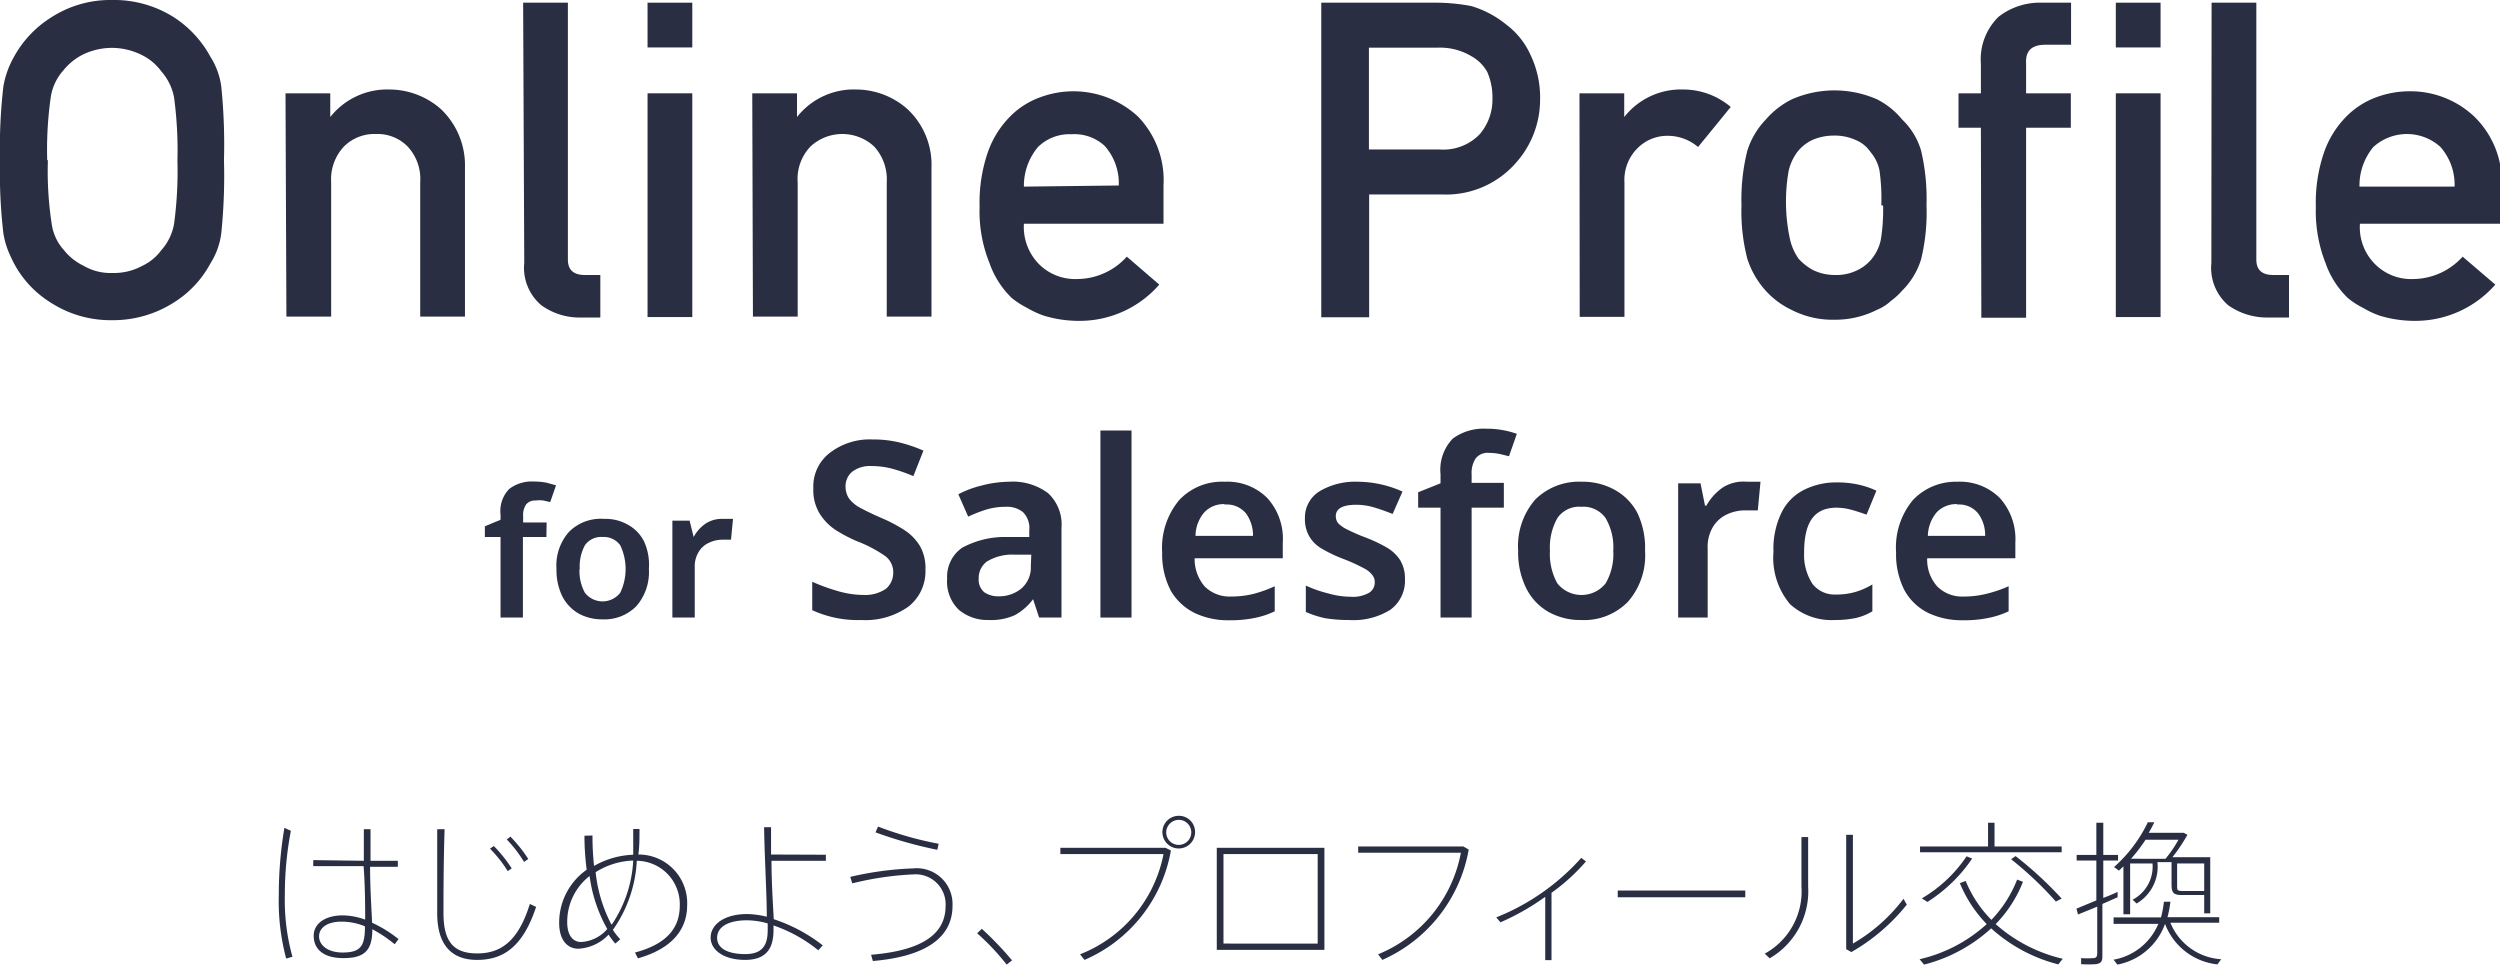 <svg xmlns="http://www.w3.org/2000/svg" width="111.73" height="43.11" viewBox="0 0 111.73 43.11"><defs><style>.cls-1{isolation:isolate;}.cls-2{fill:#2a2e43;}</style></defs><g id="レイヤー_2" data-name="レイヤー 2"><g id="UK"><g class="cls-1"><path class="cls-2" d="M24.42,24H23.37V27.6h-1V24h-.7v-.48l.7-.29V23a1.42,1.42,0,0,1,.39-1.15,1.67,1.67,0,0,1,1.09-.33,3.27,3.27,0,0,1,.57.05l.43.12-.26.75-.3-.07a1.29,1.29,0,0,0-.35,0,.5.5,0,0,0-.43.18.85.85,0,0,0-.13.52v.28h1.05Z"/><path class="cls-2" d="M29,25.43a2.31,2.31,0,0,1-.56,1.66,2,2,0,0,1-1.52.59,2.16,2.16,0,0,1-1.06-.26,1.87,1.87,0,0,1-.73-.77,2.68,2.68,0,0,1-.26-1.22,2.26,2.26,0,0,1,.56-1.66A2,2,0,0,1,27,23.19a2,2,0,0,1,1.06.26,1.73,1.73,0,0,1,.73.76A2.53,2.53,0,0,1,29,25.43Zm-3.1,0a2,2,0,0,0,.24,1.06,1,1,0,0,0,1.58,0,2.46,2.46,0,0,0,0-2.12.9.9,0,0,0-.79-.37.88.88,0,0,0-.79.37A2,2,0,0,0,25.91,25.43Z"/><path class="cls-2" d="M32.32,23.19h.23l.21,0-.09.93-.19,0h-.2a1.39,1.39,0,0,0-.6.14,1,1,0,0,0-.45.4,1.22,1.22,0,0,0-.18.69V27.6h-1V23.27h.77L31,24H31a1.72,1.72,0,0,1,.52-.59A1.33,1.33,0,0,1,32.32,23.19Z"/></g><g class="cls-1"><path class="cls-2" d="M41.36,25.46a2,2,0,0,1-.76,1.65,3.32,3.32,0,0,1-2.1.6,4.88,4.88,0,0,1-2.2-.44V26a8.59,8.59,0,0,0,1.09.4,4.19,4.19,0,0,0,1.21.19,1.64,1.64,0,0,0,1-.28.94.94,0,0,0,.32-.73.89.89,0,0,0-.42-.77,5.83,5.83,0,0,0-1.22-.63,6.89,6.89,0,0,1-.93-.49,2.42,2.42,0,0,1-.72-.74,2,2,0,0,1-.28-1.12,1.89,1.89,0,0,1,.71-1.57A2.92,2.92,0,0,1,39,19.64a5,5,0,0,1,1.18.13,6.37,6.37,0,0,1,1.09.37l-.45,1.14a7.09,7.09,0,0,0-.94-.33,3.52,3.52,0,0,0-.92-.12,1.31,1.31,0,0,0-.87.25.83.83,0,0,0-.3.67.94.94,0,0,0,.17.55,1.58,1.58,0,0,0,.51.41c.23.12.53.27.9.43a6.74,6.74,0,0,1,1.08.57,2.21,2.21,0,0,1,.68.72A2,2,0,0,1,41.36,25.46Z"/><path class="cls-2" d="M45.09,21.53a2.63,2.63,0,0,1,1.75.51,1.91,1.91,0,0,1,.6,1.56v4h-1l-.27-.82h0a2.53,2.53,0,0,1-.81.71,2.57,2.57,0,0,1-1.17.22,2,2,0,0,1-1.33-.45,1.74,1.74,0,0,1-.53-1.4A1.57,1.57,0,0,1,43,24.48,4,4,0,0,1,45,24l1,0v-.3a1,1,0,0,0-.28-.81,1.13,1.13,0,0,0-.77-.24,3,3,0,0,0-.86.12,6.32,6.32,0,0,0-.82.32l-.44-1a4.43,4.43,0,0,1,1-.38A5,5,0,0,1,45.09,21.53Zm1,3.26-.73,0a2.17,2.17,0,0,0-1.26.31.92.92,0,0,0-.36.76.73.73,0,0,0,.25.61,1.1,1.1,0,0,0,.66.18,1.56,1.56,0,0,0,1-.35,1.25,1.25,0,0,0,.42-1Z"/><path class="cls-2" d="M50.57,27.6H49.18V19.24h1.39Z"/><path class="cls-2" d="M54.73,21.53a2.52,2.52,0,0,1,1.9.72,2.7,2.7,0,0,1,.7,2v.7H53.39a1.88,1.88,0,0,0,.45,1.26,1.58,1.58,0,0,0,1.19.45,4.18,4.18,0,0,0,1-.12,5.65,5.65,0,0,0,.94-.34v1.12a3.74,3.74,0,0,1-.91.3,5.33,5.33,0,0,1-1.13.1,3.44,3.44,0,0,1-1.55-.33,2.52,2.52,0,0,1-1.06-1,3.5,3.5,0,0,1-.38-1.7,3.33,3.33,0,0,1,.76-2.34A2.62,2.62,0,0,1,54.73,21.53Zm0,1a1.19,1.19,0,0,0-.9.36,1.63,1.63,0,0,0-.4,1.06H56a1.69,1.69,0,0,0-.31-1A1.12,1.12,0,0,0,54.73,22.55Z"/><path class="cls-2" d="M62.79,25.88a1.6,1.6,0,0,1-.65,1.37,3.11,3.11,0,0,1-1.84.46,6.49,6.49,0,0,1-1.07-.08,4.41,4.41,0,0,1-.87-.28V26.17a5.37,5.37,0,0,0,1,.35,3.68,3.68,0,0,0,1,.15,1.46,1.46,0,0,0,.83-.18.54.54,0,0,0,.25-.47.48.48,0,0,0-.1-.31,1.06,1.06,0,0,0-.38-.31,7.82,7.82,0,0,0-.87-.4,6.46,6.46,0,0,1-1-.47,1.51,1.51,0,0,1-.57-.55,1.53,1.53,0,0,1-.2-.82A1.38,1.38,0,0,1,59,21.94a3.12,3.12,0,0,1,1.68-.41,4.88,4.88,0,0,1,1,.11,4.8,4.8,0,0,1,1,.33l-.44,1c-.28-.11-.55-.21-.82-.29a2.74,2.74,0,0,0-.81-.12c-.61,0-.91.17-.91.51a.5.5,0,0,0,.11.32,1.51,1.51,0,0,0,.41.28,8.64,8.64,0,0,0,.83.36,6.51,6.51,0,0,1,.91.43,1.78,1.78,0,0,1,.6.55A1.55,1.55,0,0,1,62.79,25.88Z"/><path class="cls-2" d="M67.21,22.69H65.77V27.6H64.38V22.69h-1V22l1-.4v-.41a2,2,0,0,1,.55-1.59,2.32,2.32,0,0,1,1.49-.44,3.84,3.84,0,0,1,.78.07,3.72,3.72,0,0,1,.59.16l-.35,1-.41-.1a2.54,2.54,0,0,0-.49-.05.67.67,0,0,0-.59.25,1.18,1.18,0,0,0-.18.71v.38h1.44Z"/><path class="cls-2" d="M73.52,24.61a3.14,3.14,0,0,1-.77,2.29,2.74,2.74,0,0,1-2.09.81,2.91,2.91,0,0,1-1.45-.36,2.5,2.5,0,0,1-1-1.06,3.6,3.6,0,0,1-.36-1.68,3.16,3.16,0,0,1,.76-2.28,2.77,2.77,0,0,1,2.09-.8,2.93,2.93,0,0,1,1.46.36,2.51,2.51,0,0,1,1,1A3.6,3.6,0,0,1,73.52,24.61Zm-4.25,0a2.7,2.7,0,0,0,.33,1.46,1.38,1.38,0,0,0,2.16,0,2.61,2.61,0,0,0,.34-1.46,2.57,2.57,0,0,0-.34-1.45,1.21,1.21,0,0,0-1.09-.51,1.17,1.17,0,0,0-1.07.51A2.66,2.66,0,0,0,69.27,24.61Z"/><path class="cls-2" d="M78.08,21.53l.32,0,.28,0-.12,1.28-.27,0H78a1.89,1.89,0,0,0-.82.18,1.44,1.44,0,0,0-.62.55,1.75,1.75,0,0,0-.24,1V27.6H75v-6H76l.2,1h.06a2.45,2.45,0,0,1,.73-.81A1.73,1.73,0,0,1,78.08,21.53Z"/><path class="cls-2" d="M82,27.71A2.75,2.75,0,0,1,80,27a3.21,3.21,0,0,1-.74-2.33,3.7,3.7,0,0,1,.37-1.78,2.22,2.22,0,0,1,1-1,3.19,3.19,0,0,1,1.48-.33,4.37,4.37,0,0,1,1,.11,3.85,3.85,0,0,1,.75.26L83.42,23c-.23-.08-.46-.16-.69-.22a2.54,2.54,0,0,0-.65-.09c-1,0-1.45.65-1.45,2A2.37,2.37,0,0,0,81,26.09a1.25,1.25,0,0,0,1.06.48,3,3,0,0,0,.88-.12,3.28,3.28,0,0,0,.74-.33v1.2a2.5,2.5,0,0,1-.74.3A4.51,4.51,0,0,1,82,27.71Z"/><path class="cls-2" d="M87.47,21.53a2.53,2.53,0,0,1,1.9.72,2.74,2.74,0,0,1,.7,2v.7H86.13a1.79,1.79,0,0,0,.45,1.26,1.57,1.57,0,0,0,1.19.45,4.1,4.1,0,0,0,1-.12,5.74,5.74,0,0,0,1-.34v1.12a3.81,3.81,0,0,1-.92.3,5.26,5.26,0,0,1-1.13.1,3.47,3.47,0,0,1-1.55-.33,2.44,2.44,0,0,1-1.05-1,3.5,3.5,0,0,1-.38-1.7,3.32,3.32,0,0,1,.75-2.34A2.64,2.64,0,0,1,87.47,21.53Zm0,1a1.21,1.21,0,0,0-.91.36,1.69,1.69,0,0,0-.4,1.06h2.56a1.62,1.62,0,0,0-.31-1A1.09,1.09,0,0,0,87.47,22.55Z"/></g><g class="cls-1"><path class="cls-2" d="M13,37.13A15.11,15.11,0,0,0,12.73,40a9.47,9.47,0,0,0,.34,2.76l-.28.08A9.91,9.91,0,0,1,12.46,40a17.93,17.93,0,0,1,.25-3Zm3.26,1.34c0-.54,0-1,0-1.41h.3v1.41h1.22v.27H16.54c0,1,.07,2,.09,2.5a5.53,5.53,0,0,1,1.18.73l-.17.23a5.9,5.9,0,0,0-1-.67c0,.93-.33,1.29-1.29,1.29s-1.33-.45-1.33-1,.52-.91,1.3-.91a3,3,0,0,1,1,.19c0-.54,0-1.49-.07-2.39H14v-.27Zm-1,2.72c-.63,0-1,.27-1,.66s.39.72,1.05.72c.84,0,1-.32,1-1.17A2.72,2.72,0,0,0,15.3,41.19Z"/><path class="cls-2" d="M19.87,37.06c-.05,1.54-.05,3-.05,3.75,0,1.3.47,1.8,1.51,1.8s1.83-.53,2.35-2.21l.28.13c-.59,1.79-1.47,2.37-2.64,2.37s-1.78-.71-1.78-2.08c0-.7,0-2.23,0-3.76Zm2.2.75a6.25,6.25,0,0,1,.8,1l-.18.12a5.57,5.57,0,0,0-.79-1Zm.74-.42a6.17,6.17,0,0,1,.8,1l-.19.13a5.64,5.64,0,0,0-.77-1Z"/><path class="cls-2" d="M26.48,37.34a11.89,11.89,0,0,0,.07,1.36,3.77,3.77,0,0,1,1.75-.5c0-.35,0-.74,0-1.15h.28c0,.4,0,.79-.05,1.14a2.17,2.17,0,0,1,2.18,2.27c0,1-.58,1.91-2.2,2.37l-.13-.26c1.54-.41,2-1.2,2-2.1a1.94,1.94,0,0,0-1.92-2,5.86,5.86,0,0,1-1.07,3.09,3.39,3.39,0,0,0,.33.42l-.22.19a3,3,0,0,1-.3-.4,2,2,0,0,1-1.35.63c-.52,0-.86-.42-.86-1.15a2.89,2.89,0,0,1,1.23-2.38,12,12,0,0,1-.1-1.52Zm-.13,1.81a2.6,2.6,0,0,0-1,2.07c0,.56.24.88.62.88a1.66,1.66,0,0,0,1.17-.58A6.56,6.56,0,0,1,26.35,39.15Zm1,2.16a5.63,5.63,0,0,0,.95-2.85,3.34,3.34,0,0,0-1.68.52A6.51,6.51,0,0,0,27.32,41.31Z"/><path class="cls-2" d="M36.91,38.2v.27H34.48c0,1,.07,2,.1,2.61a7.21,7.21,0,0,1,2.19,1.17l-.2.22a6.52,6.52,0,0,0-2-1.11v.21c0,.81-.32,1.33-1.27,1.33s-1.54-.44-1.54-1,.58-1.05,1.64-1.05a4,4,0,0,1,.87.12c0-1-.11-2.87-.12-4h.31c0,.18,0,.38,0,.59s0,.41,0,.63Zm-3.52,2.93c-.85,0-1.34.3-1.34.78s.48.73,1.26.73,1-.42,1-1.07v-.3A3.36,3.36,0,0,0,33.39,41.13Z"/><path class="cls-2" d="M40.82,38.81a1.6,1.6,0,0,1,1.75,1.67c0,1.37-1.11,2.26-3.56,2.47l-.08-.28c2.31-.19,3.33-.94,3.33-2.18a1.34,1.34,0,0,0-1.46-1.41,13.66,13.66,0,0,0-2.71.4L38,39.19A14.37,14.37,0,0,1,40.82,38.81Zm-1.58-1.87a15.54,15.54,0,0,0,2.71.77l-.06.27a19.05,19.05,0,0,1-2.76-.78Z"/><path class="cls-2" d="M43.88,41.51a14.54,14.54,0,0,1,1.35,1.41l-.24.19a10.56,10.56,0,0,0-1.32-1.4Z"/><path class="cls-2" d="M52.09,37.89l.24.12a6.55,6.55,0,0,1-3.86,4.89l-.2-.25A6.06,6.06,0,0,0,52,38.17H47.39v-.28Zm1.32-.69a.73.73,0,1,1-.73-.74.72.72,0,0,1,.73.74Zm-1.29,0a.56.56,0,0,0,1.12,0,.56.56,0,0,0-.56-.56.57.57,0,0,0-.56.56Z"/><path class="cls-2" d="M59.19,37.89v4.56H54.38V37.89Zm-.3,4.28v-4H54.68v4Z"/><path class="cls-2" d="M65.4,37.83l.24.14a6.65,6.65,0,0,1-3.86,4.93l-.19-.25a6.12,6.12,0,0,0,3.7-4.54H60.7v-.28Z"/><path class="cls-2" d="M69.34,42.91h-.28V40.08a10.81,10.81,0,0,1-2,1.14L66.87,41a10.1,10.1,0,0,0,3.8-2.66l.21.16a8.69,8.69,0,0,1-1.54,1.4Z"/><path class="cls-2" d="M78,39.8v.3H72.3v-.3Z"/><path class="cls-2" d="M80.81,37.41v2.21a3.47,3.47,0,0,1-1.72,3.21l-.22-.21a3.17,3.17,0,0,0,1.64-3V37.41Zm2-.1v4.86a7.58,7.58,0,0,0,2.26-2l.15.26a8.73,8.73,0,0,1-2.48,2.12l-.23-.13V37.31Z"/><path class="cls-2" d="M89,41.11a5.5,5.5,0,0,0,1.15-1.8l.26.1a5.65,5.65,0,0,1-1.22,1.89,6.84,6.84,0,0,0,3,1.55l-.2.25a7.05,7.05,0,0,1-3-1.61,7,7,0,0,1-3,1.62l-.2-.24a6.67,6.67,0,0,0,3-1.57,5.81,5.81,0,0,1-1.2-1.83l.26-.1A5.31,5.31,0,0,0,89,41.11Zm-.15-3.28V36.77h.29v1.06h3v.26H85.81v-.26Zm-.71.54a6.81,6.81,0,0,1-2,1.94l-.25-.16a6.14,6.14,0,0,0,2-1.88Zm1.94-.11a16.58,16.58,0,0,1,2.06,1.9l-.26.13a15.93,15.93,0,0,0-2-1.89Z"/><path class="cls-2" d="M93.69,40.24V38.46h-.88v-.25h.88V36.77H94v1.44h.66v.25H94v1.67c.24-.09.45-.18.64-.27l0,.24-.68.3v2.27c0,.23,0,.38-.29.42a4.49,4.49,0,0,1-.66,0l0-.27a3.39,3.39,0,0,0,.54,0c.14,0,.18-.08.18-.21V40.52l-.86.35-.07-.26Zm5.58,2.63-.17.23a2.82,2.82,0,0,1-2.34-1.81,2.82,2.82,0,0,1-2.13,1.82l-.17-.22a2.67,2.67,0,0,0,2-1.6h-2V41h2.12a4.83,4.83,0,0,0,.13-.7H97a5,5,0,0,1-.13.69h2.31v.25H97A2.62,2.62,0,0,0,99.27,42.87Zm-3.78-2.49-.18-.17a1.67,1.67,0,0,0,.89-1.62h-1v2.27H94.9V38.72l-.2.19-.22-.16a6.3,6.3,0,0,0,1.51-2l.29,0c-.07.15-.15.3-.25.47H97.6l.16.09a7.52,7.52,0,0,1-.67,1h1.69v2.51h-.27V40h-1c-.37,0-.46-.1-.46-.47v-1h-.63A1.91,1.91,0,0,1,95.49,40.38Zm1.29-2a5.32,5.32,0,0,0,.58-.85H95.89a7.37,7.37,0,0,1-.65.85Zm.52,1.21c0,.19,0,.23.25.23h.72c.17,0,.22,0,.24,0V38.59H97.3Z"/></g><g id="グループ_887" data-name="グループ 887"><path id="パス_253" data-name="パス 253" class="cls-2" d="M0,7.16A24.08,24.08,0,0,1,.15,3.87,4.06,4.06,0,0,1,.63,2.53,4.8,4.8,0,0,1,2.27.79,4.86,4.86,0,0,1,5,0a5,5,0,0,1,2.8.79,4.86,4.86,0,0,1,1.6,1.74,3.29,3.29,0,0,1,.49,1.34,25.78,25.78,0,0,1,.12,3.29,25.32,25.32,0,0,1-.12,3.26,3.28,3.28,0,0,1-.49,1.36,4.64,4.64,0,0,1-1.6,1.72,5.05,5.05,0,0,1-2.8.81,4.93,4.93,0,0,1-2.77-.81A4.59,4.59,0,0,1,.63,11.78a6.5,6.5,0,0,1-.28-.61,3.77,3.77,0,0,1-.2-.75A23.64,23.64,0,0,1,0,7.16Zm2.14,0A15.54,15.54,0,0,0,2.31,10a2.19,2.19,0,0,0,.55,1.18,2.49,2.49,0,0,0,.88.7,2.39,2.39,0,0,0,1.3.32,2.63,2.63,0,0,0,1.32-.32,2.23,2.23,0,0,0,.85-.7A2.37,2.37,0,0,0,7.78,10a17.59,17.59,0,0,0,.15-2.81,17.84,17.84,0,0,0-.15-2.83,2.43,2.43,0,0,0-.57-1.17,2.37,2.37,0,0,0-.85-.72A3,3,0,0,0,5,2.14a3,3,0,0,0-1.3.3,2.66,2.66,0,0,0-.88.72,2.31,2.31,0,0,0-.55,1.17,16.68,16.68,0,0,0-.16,2.83Z"/><path id="パス_254" data-name="パス 254" class="cls-2" d="M12.76,4.17h2V5.23h0A3.25,3.25,0,0,1,17.43,4a3.49,3.49,0,0,1,2.28.88,3.47,3.47,0,0,1,1.07,2.61v6.66h-2v-6a2.13,2.13,0,0,0-.56-1.6,1.88,1.88,0,0,0-1.42-.56,1.92,1.92,0,0,0-1.43.56,2.14,2.14,0,0,0-.57,1.6v6h-2Z"/><path id="パス_255" data-name="パス 255" class="cls-2" d="M23.38.12h2V11.6c0,.46.25.69.76.69h.69v1.9H26a2.92,2.92,0,0,1-1.81-.55,2.19,2.19,0,0,1-.76-1.89Z"/><path id="パス_256" data-name="パス 256" class="cls-2" d="M28.94.12h2v2h-2Zm0,4.05h2v10h-2Z"/><path id="パス_257" data-name="パス 257" class="cls-2" d="M33.62,4.17h2V5.23h0A3.23,3.23,0,0,1,38.28,4a3.47,3.47,0,0,1,2.28.88,3.4,3.4,0,0,1,1.07,2.61v6.66h-2v-6a2.17,2.17,0,0,0-.56-1.6,2.09,2.09,0,0,0-2.85,0,2.1,2.1,0,0,0-.57,1.6v6h-2Z"/><path id="パス_258" data-name="パス 258" class="cls-2" d="M45.76,10a2.37,2.37,0,0,0,.7,1.83,2.29,2.29,0,0,0,1.7.64,3,3,0,0,0,2.2-1l1.45,1.25a4.72,4.72,0,0,1-3.61,1.62,5.37,5.37,0,0,1-1.54-.23,4.12,4.12,0,0,1-.74-.34,4,4,0,0,1-.7-.45,4,4,0,0,1-1-1.57,6.16,6.16,0,0,1-.44-2.51,6.9,6.9,0,0,1,.38-2.47,4.28,4.28,0,0,1,1-1.58,3.6,3.6,0,0,1,1.35-.85,4.25,4.25,0,0,1,4.35.87A4.09,4.09,0,0,1,52,8.28V10ZM50,8.29a2.51,2.51,0,0,0-.63-1.77A2,2,0,0,0,47.88,6a2,2,0,0,0-1.49.57,2.7,2.7,0,0,0-.63,1.77Z"/><path id="パス_259" data-name="パス 259" class="cls-2" d="M59.05.12h5.1a8.58,8.58,0,0,1,1.6.15,4.48,4.48,0,0,1,1.57.83A3.47,3.47,0,0,1,68.4,2.45a4.39,4.39,0,0,1,.43,2,4.24,4.24,0,0,1-1.1,2.85,4.14,4.14,0,0,1-3.3,1.39H61.19v5.49H59.05Zm2.13,6.56h3.16A2.25,2.25,0,0,0,66.13,6,2.37,2.37,0,0,0,66.7,4.4a2.82,2.82,0,0,0-.23-1.18,1.8,1.8,0,0,0-.68-.69,2.74,2.74,0,0,0-1.53-.4H61.18Z"/><path id="パス_260" data-name="パス 260" class="cls-2" d="M70.59,4.17h2V5.23h0A3.23,3.23,0,0,1,75.25,4a3.28,3.28,0,0,1,2.1.78L75.89,6.57a2.09,2.09,0,0,0-1.33-.5,1.87,1.87,0,0,0-1.32.5,2,2,0,0,0-.64,1.59v6h-2Z"/><path id="パス_261" data-name="パス 261" class="cls-2" d="M77.83,9.17a9,9,0,0,1,.26-2.43,3.55,3.55,0,0,1,.83-1.4,3.74,3.74,0,0,1,1.16-.9,4.74,4.74,0,0,1,3.81,0,3.48,3.48,0,0,1,1.12.9,3.16,3.16,0,0,1,.85,1.4,9.42,9.42,0,0,1,.24,2.43,8.89,8.89,0,0,1-.24,2.41A3.35,3.35,0,0,1,85,13a2.88,2.88,0,0,1-.48.44,2.13,2.13,0,0,1-.64.41,4.16,4.16,0,0,1-1.92.44,4,4,0,0,1-1.89-.44A3.7,3.7,0,0,1,78.92,13a3.91,3.91,0,0,1-.83-1.44A8.49,8.49,0,0,1,77.83,9.17Zm6.25,0A9,9,0,0,0,84,7.63a1.79,1.79,0,0,0-.4-.83,1.46,1.46,0,0,0-.66-.54,2.27,2.27,0,0,0-1-.2,2.38,2.38,0,0,0-.95.2,1.84,1.84,0,0,0-.67.54,2.25,2.25,0,0,0-.38.83,7.87,7.87,0,0,0-.12,1.54A7.89,7.89,0,0,0,80,10.7a2.46,2.46,0,0,0,.38.86,2.42,2.42,0,0,0,.67.52,2.23,2.23,0,0,0,.95.21,2.13,2.13,0,0,0,1-.21,1.86,1.86,0,0,0,.66-.52,2,2,0,0,0,.4-.86,8.46,8.46,0,0,0,.1-1.51Z"/><path id="パス_262" data-name="パス 262" class="cls-2" d="M88.53,5.71h-1V4.17h1V2.85a2.65,2.65,0,0,1,.79-2.1A3,3,0,0,1,91.26.12h1.3V2H91.42c-.61,0-.9.26-.87.83V4.17h2V5.71h-2V14.2h-2Z"/><path id="パス_263" data-name="パス 263" class="cls-2" d="M94.56.12h2v2h-2Zm0,4.05h2v10h-2Z"/><path id="パス_264" data-name="パス 264" class="cls-2" d="M98.84.12h2V11.6c0,.46.25.69.76.69h.7v1.9h-.9a3,3,0,0,1-1.82-.55,2.21,2.21,0,0,1-.75-1.89Z"/><path id="パス_265" data-name="パス 265" class="cls-2" d="M105.47,10a2.33,2.33,0,0,0,.7,1.83,2.28,2.28,0,0,0,1.7.64,3,3,0,0,0,2.19-1l1.46,1.25a4.75,4.75,0,0,1-3.61,1.62,5.39,5.39,0,0,1-1.55-.23,4,4,0,0,1-.73-.34,3.64,3.64,0,0,1-.7-.45,4,4,0,0,1-1-1.57,6.33,6.33,0,0,1-.43-2.51,6.9,6.9,0,0,1,.38-2.47,4.28,4.28,0,0,1,1-1.58,3.64,3.64,0,0,1,1.34-.85,4.27,4.27,0,0,1,1.45-.26,4.15,4.15,0,0,1,2.91,1.13,4.09,4.09,0,0,1,1.23,3.1V10Zm4.23-1.66a2.55,2.55,0,0,0-.63-1.77,2.23,2.23,0,0,0-3,0,2.69,2.69,0,0,0-.62,1.77Z"/></g></g></g></svg>